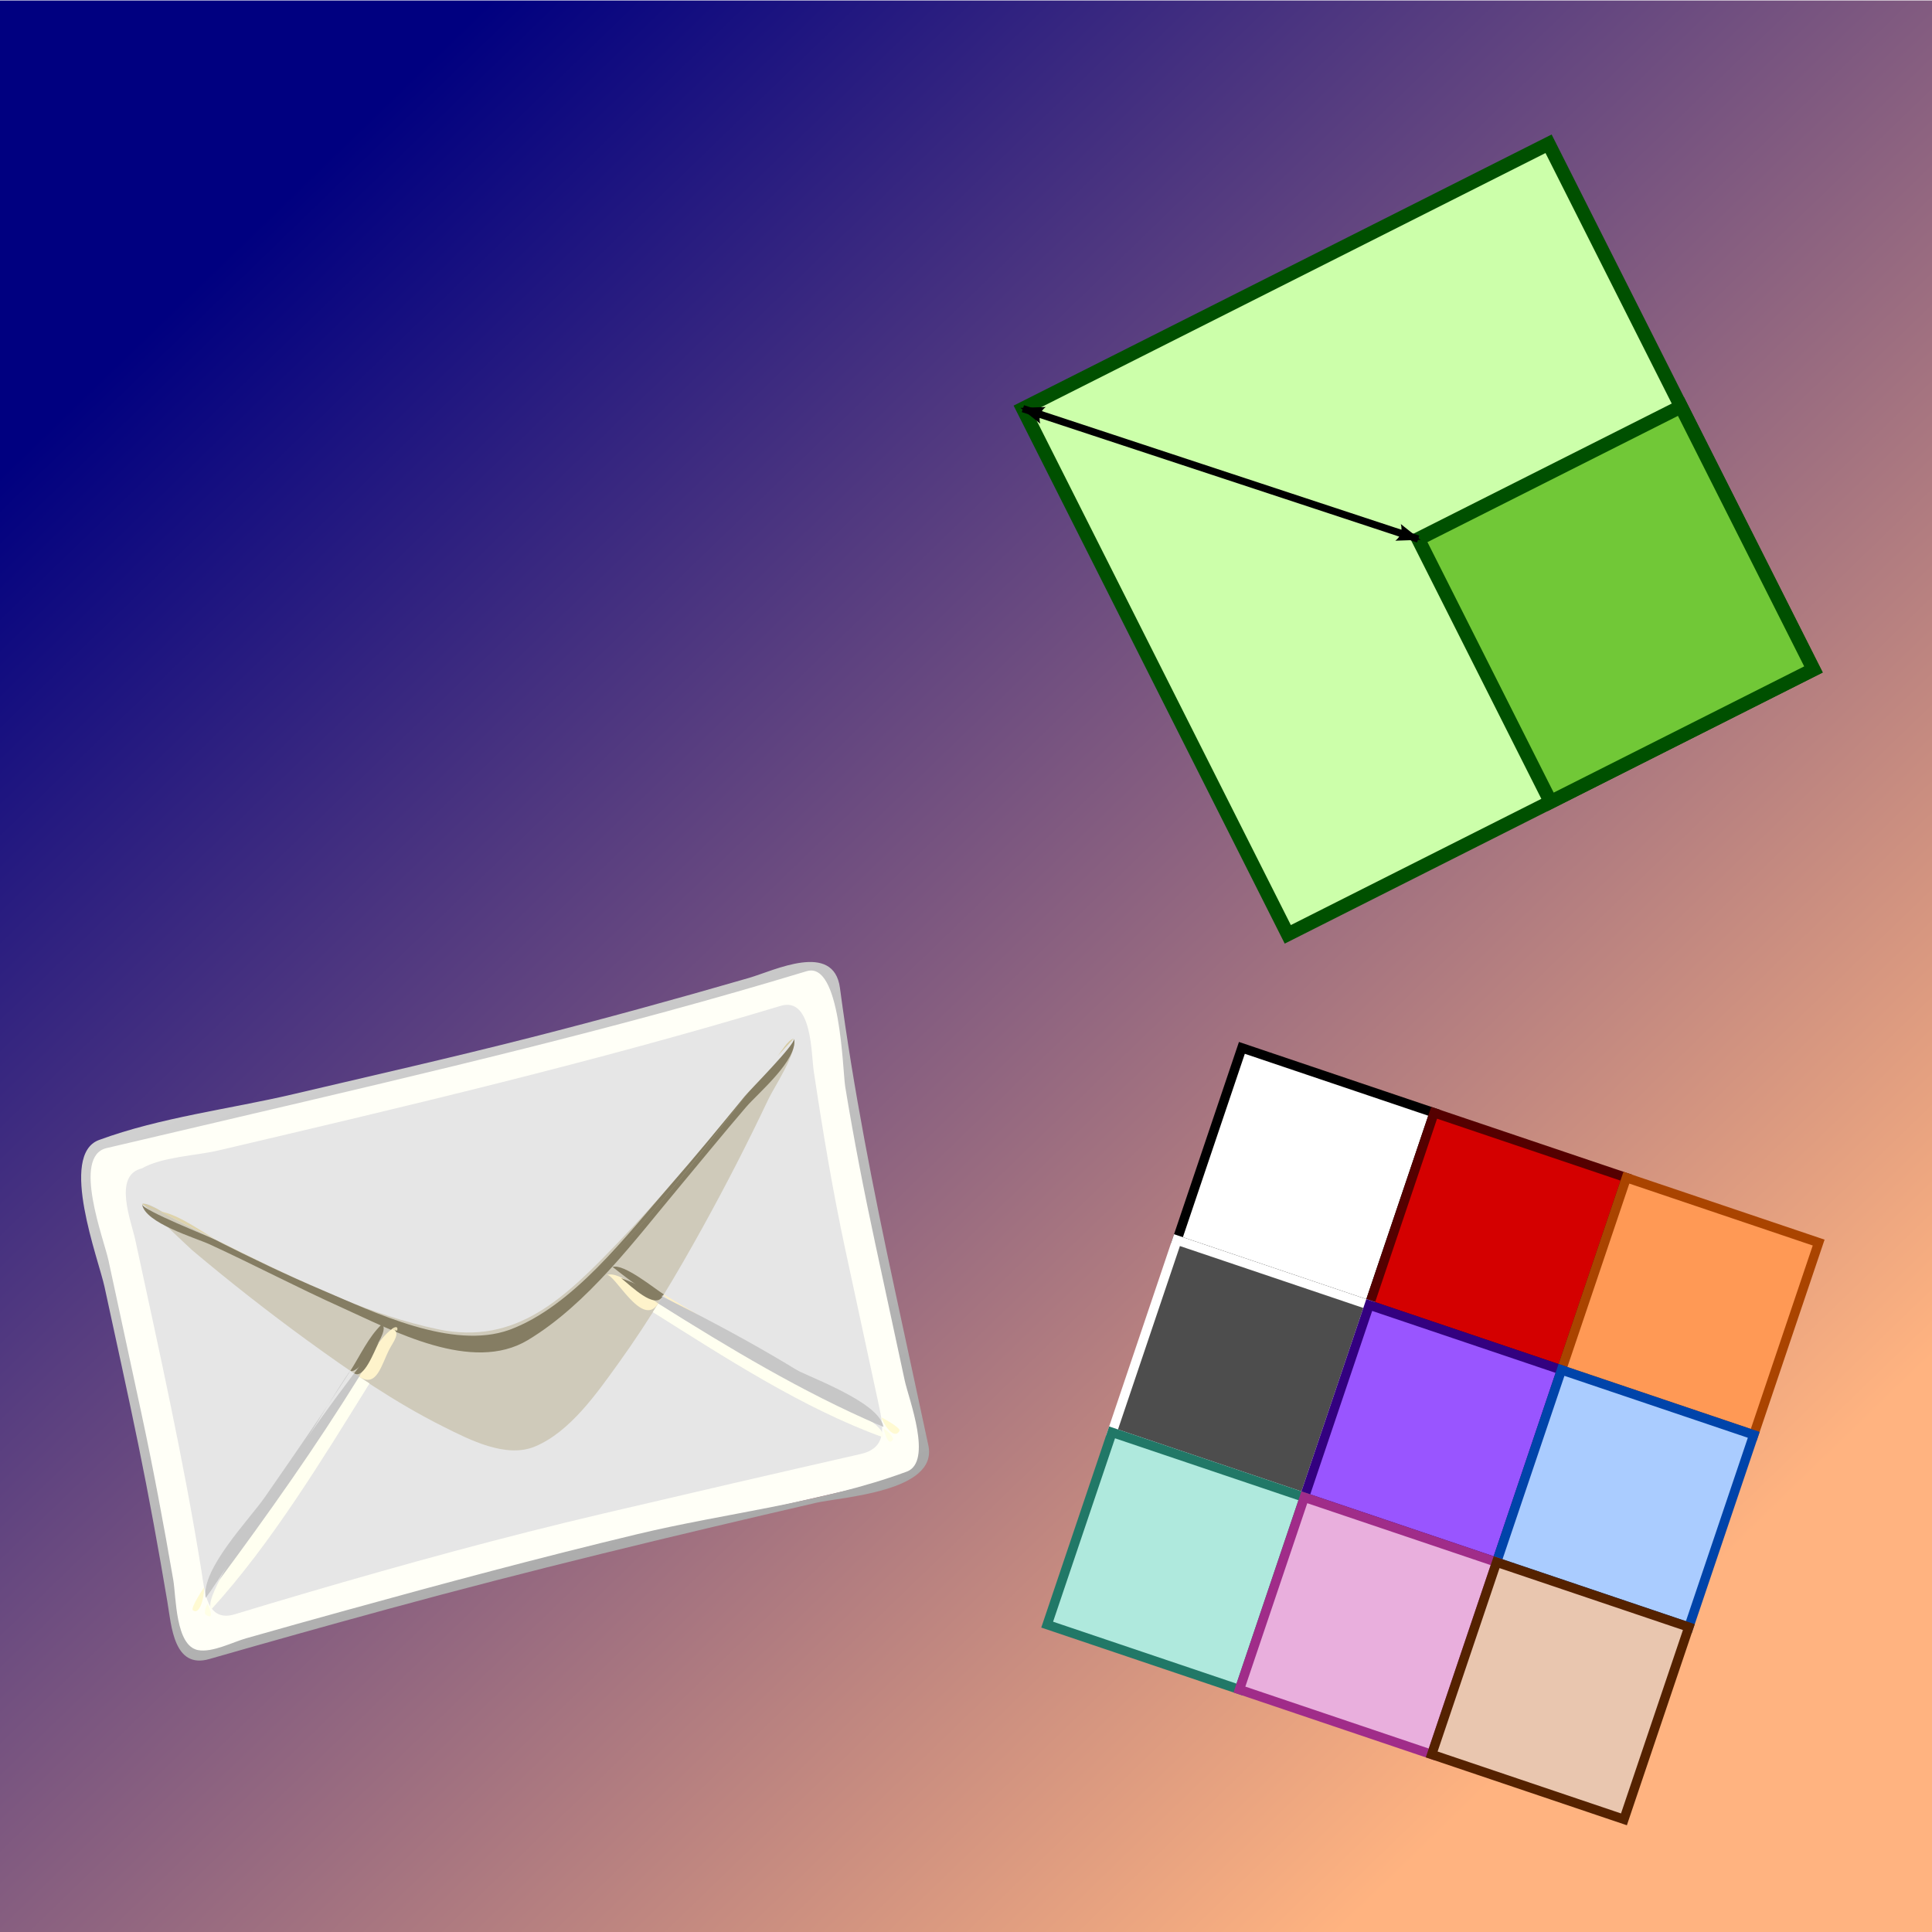 <?xml version="1.0" encoding="UTF-8" standalone="no"?>
<!-- Created with Inkscape (http://www.inkscape.org/) -->

<svg
   xmlns:osb="http://www.openswatchbook.org/uri/2009/osb"
   xmlns:dc="http://purl.org/dc/elements/1.1/"
   xmlns:cc="http://creativecommons.org/ns#"
   xmlns:rdf="http://www.w3.org/1999/02/22-rdf-syntax-ns#"
   xmlns:svg="http://www.w3.org/2000/svg"
   xmlns="http://www.w3.org/2000/svg"
   xmlns:xlink="http://www.w3.org/1999/xlink"
   xmlns:sodipodi="http://sodipodi.sourceforge.net/DTD/sodipodi-0.dtd"
   xmlns:inkscape="http://www.inkscape.org/namespaces/inkscape"
   width="2048"
   height="2048"
   id="svg2"
   version="1.1"
   inkscape:version="0.48.2 r9819"
   sodipodi:docname="base_v2.svg"
   inkscape:export-filename="/Users/Miquel/Documents/Dev/Objective C/Leuqim/Multiple Picture Action/base.png"
   inkscape:export-xdpi="89.910004"
   inkscape:export-ydpi="89.910004">
  <defs
     id="defs4">
    <marker
       inkscape:stockid="Arrow2Lend"
       orient="auto"
       refY="0.0"
       refX="0.0"
       id="Arrow2Lend"
       style="overflow:visible;">
      <path
         id="path34952"
         style="font-size:12.0;fill-rule:evenodd;stroke-width:0.625;stroke-linejoin:round;"
         d="M 8.719,4.034 L -2.207,0.016 L 8.719,-4.002 C 6.973,-1.63 6.983,1.616 8.719,4.034 z "
         transform="scale(1.1) rotate(180) translate(1,0)" />
    </marker>
    <marker
       inkscape:stockid="Arrow2Lstart"
       orient="auto"
       refY="0.0"
       refX="0.0"
       id="Arrow2Lstart"
       style="overflow:visible">
      <path
         id="path34949"
         style="font-size:12.0;fill-rule:evenodd;stroke-width:0.625;stroke-linejoin:round"
         d="M 8.719,4.034 L -2.207,0.016 L 8.719,-4.002 C 6.973,-1.63 6.983,1.616 8.719,4.034 z "
         transform="scale(1.1) translate(1,0)" />
    </marker>
    <marker
       inkscape:stockid="Arrow1Lend"
       orient="auto"
       refY="0.0"
       refX="0.0"
       id="Arrow1Lend"
       style="overflow:visible;">
      <path
         id="path34934"
         d="M 0.0,0.0 L 5.0,-5.0 L -12.5,0.0 L 5.0,5.0 L 0.0,0.0 z "
         style="fill-rule:evenodd;stroke:#000000;stroke-width:1.0pt;marker-start:none;"
         transform="scale(0.8) rotate(180) translate(12.5,0)" />
    </marker>
    <marker
       inkscape:stockid="Arrow1Lstart"
       orient="auto"
       refY="0.0"
       refX="0.0"
       id="Arrow1Lstart"
       style="overflow:visible">
      <path
         id="path34931"
         d="M 0.0,0.0 L 5.0,-5.0 L -12.5,0.0 L 5.0,5.0 L 0.0,0.0 z "
         style="fill-rule:evenodd;stroke:#000000;stroke-width:1.0pt;marker-start:none"
         transform="scale(0.8) translate(12.5,0)" />
    </marker>
    <linearGradient
       id="linearGradient34908"
       osb:paint="solid">
      <stop
         style="stop-color:#005000;stop-opacity:1;"
         offset="0"
         id="stop34910" />
    </linearGradient>
    <linearGradient
       id="linearGradient3801">
      <stop
         id="stop3803"
         offset="0"
         style="stop-color:#0ad100;stop-opacity:1;" />
      <stop
         id="stop3805"
         offset="1"
         style="stop-color:#008080;stop-opacity:1" />
    </linearGradient>
    <linearGradient
       id="linearGradient3793">
      <stop
         style="stop-color:#ad00ff;stop-opacity:1;"
         offset="0"
         id="stop3795" />
      <stop
         style="stop-color:#008080;stop-opacity:1"
         offset="1"
         id="stop3797" />
    </linearGradient>
    <linearGradient
       id="linearGradient3779">
      <stop
         style="stop-color:#000080;stop-opacity:1;"
         offset="0"
         id="stop3781" />
      <stop
         style="stop-color:#ffb380;stop-opacity:1"
         offset="1"
         id="stop3783" />
    </linearGradient>
    <linearGradient
       inkscape:collect="always"
       xlink:href="#linearGradient3779"
       id="linearGradient3785"
       x1="257.5"
       y1="253"
       x2="1717.5"
       y2="1760.5"
       gradientUnits="userSpaceOnUse" />
    <linearGradient
       inkscape:collect="always"
       xlink:href="#linearGradient3801"
       id="linearGradient3799"
       x1="1402.5"
       y1="475.5"
       x2="1330"
       y2="405.5"
       gradientUnits="userSpaceOnUse" />
    <linearGradient
       xlink:href="#linearGradient6907"
       id="linearGradient6840"
       gradientUnits="userSpaceOnUse"
       gradientTransform="matrix(0.769,0,0,0.319,-460.531,-80.566)"
       x1="643.597"
       y1="390.138"
       x2="643.597"
       y2="464.743" />
    <linearGradient
       xlink:href="#linearGradient6907"
       id="linearGradient6838"
       gradientUnits="userSpaceOnUse"
       gradientTransform="matrix(0.443,0,0,0.555,-460.531,-80.566)"
       x1="1147.23"
       y1="198.904"
       x2="1147.23"
       y2="262.234" />
    <linearGradient
       xlink:href="#linearGradient6907"
       id="linearGradient6836"
       gradientUnits="userSpaceOnUse"
       gradientTransform="matrix(0.443,0,0,0.555,-460.531,-80.626)"
       x1="1076.702"
       y1="202.017"
       x2="1076.702"
       y2="255.522" />
    <radialGradient
       xlink:href="#linearGradient6943"
       id="radialGradient6834"
       gradientUnits="userSpaceOnUse"
       gradientTransform="matrix(0.623,0,0,0.394,-460.531,-80.625)"
       cx="792.815"
       cy="316.907"
       fx="792.815"
       fy="316.907"
       r="91.468" />
    <linearGradient
       xlink:href="#linearGradient8789"
       id="linearGradient6832"
       gradientUnits="userSpaceOnUse"
       gradientTransform="matrix(-0.15,0.259,-0.388,-0.224,-312.133,-75.773)"
       x1="-509.373"
       y1="-893.503"
       x2="-439.786"
       y2="-918.977" />
    <linearGradient
       xlink:href="#linearGradient6907"
       id="linearGradient6830"
       gradientUnits="userSpaceOnUse"
       gradientTransform="matrix(0.769,0,0,0.319,-392.686,-82.248)"
       x1="643.597"
       y1="390.138"
       x2="643.597"
       y2="464.743" />
    <linearGradient
       xlink:href="#linearGradient6907"
       id="linearGradient6828"
       gradientUnits="userSpaceOnUse"
       gradientTransform="matrix(0.443,0,0,0.555,-392.686,-82.248)"
       x1="1076.702"
       y1="202.017"
       x2="1076.702"
       y2="255.522" />
    <linearGradient
       xlink:href="#linearGradient6907"
       id="linearGradient6826"
       gradientUnits="userSpaceOnUse"
       gradientTransform="matrix(0.443,0,0,0.555,-392.686,-82.248)"
       x1="1147.23"
       y1="198.904"
       x2="1147.23"
       y2="262.234" />
    <linearGradient
       xlink:href="#linearGradient8865"
       id="linearGradient6824"
       gradientUnits="userSpaceOnUse"
       gradientTransform="matrix(0.477,0.589,-0.252,0.204,-472.017,-99.557)"
       x1="607.98"
       y1="-1147.382"
       x2="574.295"
       y2="-1167.118" />
    <linearGradient
       xlink:href="#linearGradient8865"
       id="linearGradient6822"
       gradientUnits="userSpaceOnUse"
       gradientTransform="matrix(0.477,0.589,-0.252,0.204,-472.344,-100.902)"
       x1="607.98"
       y1="-1147.382"
       x2="574.295"
       y2="-1167.118" />
    <linearGradient
       xlink:href="#linearGradient8865"
       id="linearGradient6820"
       gradientUnits="userSpaceOnUse"
       gradientTransform="matrix(0.52,0.551,-0.236,0.222,-480.161,-57.24)"
       x1="607.98"
       y1="-1147.382"
       x2="574.295"
       y2="-1167.118" />
    <radialGradient
       xlink:href="#linearGradient6943"
       id="radialGradient6818"
       gradientUnits="userSpaceOnUse"
       gradientTransform="matrix(0.623,0,0,0.394,-392.686,-82.248)"
       cx="792.815"
       cy="316.907"
       fx="792.815"
       fy="316.907"
       r="91.468" />
    <linearGradient
       xlink:href="#linearGradient8865"
       id="linearGradient6816"
       gradientUnits="userSpaceOnUse"
       gradientTransform="matrix(0.477,0.589,-0.252,0.204,-472.562,-100.284)"
       x1="605.497"
       y1="-1145.898"
       x2="586.038"
       y2="-1152.019" />
    <linearGradient
       xlink:href="#linearGradient8789"
       id="linearGradient6814"
       gradientUnits="userSpaceOnUse"
       gradientTransform="matrix(-0.191,0.331,-0.303,-0.175,-312.133,-75.773)"
       x1="-340.161"
       y1="-1103.537"
       x2="-372.925"
       y2="-1084.621" />
    <linearGradient
       xlink:href="#linearGradient8789"
       id="linearGradient6027"
       gradientUnits="userSpaceOnUse"
       gradientTransform="matrix(-0.191,0.331,-0.303,-0.175,-312.133,-75.773)"
       x1="-340.161"
       y1="-1103.537"
       x2="-372.925"
       y2="-1084.621" />
    <linearGradient
       xlink:href="#linearGradient8865"
       id="linearGradient6025"
       gradientUnits="userSpaceOnUse"
       gradientTransform="matrix(0.477,0.589,-0.252,0.204,-472.562,-100.284)"
       x1="605.497"
       y1="-1145.898"
       x2="586.038"
       y2="-1152.019" />
    <linearGradient
       xlink:href="#linearGradient8865"
       id="linearGradient6023"
       gradientUnits="userSpaceOnUse"
       gradientTransform="matrix(0.52,0.551,-0.236,0.222,-480.161,-57.24)"
       x1="607.98"
       y1="-1147.382"
       x2="574.295"
       y2="-1167.118" />
    <linearGradient
       xlink:href="#linearGradient8865"
       id="linearGradient6021"
       gradientUnits="userSpaceOnUse"
       gradientTransform="matrix(0.477,0.589,-0.252,0.204,-472.344,-100.902)"
       x1="607.98"
       y1="-1147.382"
       x2="574.295"
       y2="-1167.118" />
    <linearGradient
       xlink:href="#linearGradient8865"
       id="linearGradient6019"
       gradientUnits="userSpaceOnUse"
       gradientTransform="matrix(0.477,0.589,-0.252,0.204,-472.017,-99.557)"
       x1="607.98"
       y1="-1147.382"
       x2="574.295"
       y2="-1167.118" />
    <linearGradient
       xlink:href="#linearGradient8789"
       id="linearGradient6017"
       gradientUnits="userSpaceOnUse"
       gradientTransform="matrix(-0.15,0.259,-0.388,-0.224,-312.133,-75.773)"
       x1="-509.373"
       y1="-893.503"
       x2="-439.786"
       y2="-918.977" />
    <linearGradient
       xlink:href="#linearGradient8789"
       id="linearGradient6015"
       gradientUnits="userSpaceOnUse"
       gradientTransform="matrix(-0.171,0.297,-0.445,-0.257,-392.741,-74.078)"
       x1="-509.373"
       y1="-893.503"
       x2="-439.786"
       y2="-918.977" />
    <linearGradient
       xlink:href="#linearGradient8865"
       id="linearGradient6013"
       gradientUnits="userSpaceOnUse"
       gradientTransform="matrix(0.546,0.675,-0.289,0.234,-576.023,-101.343)"
       x1="607.98"
       y1="-1147.382"
       x2="574.295"
       y2="-1167.118" />
    <linearGradient
       xlink:href="#linearGradient8865"
       id="linearGradient6011"
       gradientUnits="userSpaceOnUse"
       gradientTransform="matrix(0.546,0.675,-0.289,0.234,-576.398,-102.885)"
       x1="607.98"
       y1="-1147.382"
       x2="574.295"
       y2="-1167.118" />
    <linearGradient
       xlink:href="#linearGradient8865"
       id="linearGradient6009"
       gradientUnits="userSpaceOnUse"
       gradientTransform="matrix(0.596,0.632,-0.27,0.255,-585.36,-52.833)"
       x1="607.98"
       y1="-1147.382"
       x2="574.295"
       y2="-1167.118" />
    <linearGradient
       xlink:href="#linearGradient8865"
       id="linearGradient6007"
       gradientUnits="userSpaceOnUse"
       gradientTransform="matrix(0.546,0.675,-0.289,0.234,-576.649,-102.176)"
       x1="605.497"
       y1="-1145.898"
       x2="586.038"
       y2="-1152.019" />
    <linearGradient
       xlink:href="#linearGradient8789"
       id="linearGradient6005"
       gradientUnits="userSpaceOnUse"
       gradientTransform="matrix(-0.219,0.38,-0.348,-0.201,-392.741,-74.078)"
       x1="-340.161"
       y1="-1103.537"
       x2="-372.925"
       y2="-1084.621" />
    <linearGradient
       xlink:href="#linearGradient6907"
       id="linearGradient6003"
       gradientUnits="userSpaceOnUse"
       gradientTransform="matrix(0.769,0,0,0.319,-397.031,-80.561)"
       x1="643.597"
       y1="390.138"
       x2="643.597"
       y2="464.743" />
    <linearGradient
       xlink:href="#linearGradient6907"
       id="linearGradient6001"
       gradientUnits="userSpaceOnUse"
       gradientTransform="matrix(0.443,0,0,0.555,-397.031,-80.561)"
       x1="1147.23"
       y1="198.904"
       x2="1147.23"
       y2="262.234" />
    <linearGradient
       xlink:href="#linearGradient6907"
       id="linearGradient5999"
       gradientUnits="userSpaceOnUse"
       gradientTransform="matrix(0.443,0,0,0.555,-397.031,-80.621)"
       x1="1076.702"
       y1="202.017"
       x2="1076.702"
       y2="255.522" />
    <radialGradient
       xlink:href="#linearGradient6943"
       id="radialGradient5997"
       gradientUnits="userSpaceOnUse"
       gradientTransform="matrix(0.623,0,0,0.394,-397.031,-80.621)"
       cx="792.815"
       cy="316.907"
       fx="792.815"
       fy="316.907"
       r="91.468" />
    <linearGradient
       xlink:href="#linearGradient8789"
       id="linearGradient5971"
       gradientUnits="userSpaceOnUse"
       gradientTransform="matrix(-0.219,0.38,-0.348,-0.201,-392.741,-74.078)"
       x1="-340.161"
       y1="-1103.537"
       x2="-372.925"
       y2="-1084.621" />
    <linearGradient
       xlink:href="#linearGradient8865"
       id="linearGradient5969"
       gradientUnits="userSpaceOnUse"
       gradientTransform="matrix(0.546,0.675,-0.289,0.234,-576.649,-102.176)"
       x1="605.497"
       y1="-1145.898"
       x2="586.038"
       y2="-1152.019" />
    <linearGradient
       xlink:href="#linearGradient8865"
       id="linearGradient5967"
       gradientUnits="userSpaceOnUse"
       gradientTransform="matrix(0.596,0.632,-0.27,0.255,-585.36,-52.833)"
       x1="607.98"
       y1="-1147.382"
       x2="574.295"
       y2="-1167.118" />
    <linearGradient
       xlink:href="#linearGradient8865"
       id="linearGradient5965"
       gradientUnits="userSpaceOnUse"
       gradientTransform="matrix(0.546,0.675,-0.289,0.234,-576.398,-102.885)"
       x1="607.98"
       y1="-1147.382"
       x2="574.295"
       y2="-1167.118" />
    <linearGradient
       xlink:href="#linearGradient8865"
       id="linearGradient5963"
       gradientUnits="userSpaceOnUse"
       gradientTransform="matrix(0.546,0.675,-0.289,0.234,-576.023,-101.343)"
       x1="607.98"
       y1="-1147.382"
       x2="574.295"
       y2="-1167.118" />
    <linearGradient
       xlink:href="#linearGradient8789"
       id="linearGradient5961"
       gradientUnits="userSpaceOnUse"
       gradientTransform="matrix(-0.171,0.297,-0.445,-0.257,-392.741,-74.078)"
       x1="-509.373"
       y1="-893.503"
       x2="-439.786"
       y2="-918.977" />
    <linearGradient
       xlink:href="#linearGradient8789"
       id="linearGradient5151"
       gradientUnits="userSpaceOnUse"
       gradientTransform="matrix(-0.386,0.668,-0.612,-0.354,-624.589,-216.662)"
       x1="-340.161"
       y1="-1103.537"
       x2="-372.925"
       y2="-1084.621" />
    <linearGradient
       xlink:href="#linearGradient8865"
       id="linearGradient5147"
       gradientUnits="userSpaceOnUse"
       gradientTransform="matrix(0.962,1.189,-0.508,0.411,-948.35,-266.128)"
       x1="605.497"
       y1="-1145.898"
       x2="586.038"
       y2="-1152.019" />
    <radialGradient
       xlink:href="#linearGradient6943"
       id="radialGradient5144"
       gradientUnits="userSpaceOnUse"
       gradientTransform="matrix(0.623,0,0,0.394,-392.686,-82.248)"
       cx="792.815"
       cy="316.907"
       fx="792.815"
       fy="316.907"
       r="91.468" />
    <linearGradient
       xlink:href="#linearGradient8865"
       id="linearGradient5139"
       gradientUnits="userSpaceOnUse"
       gradientTransform="matrix(1.049,1.112,-0.476,0.449,-963.686,-179.261)"
       x1="607.98"
       y1="-1147.382"
       x2="574.295"
       y2="-1167.118" />
    <linearGradient
       xlink:href="#linearGradient8865"
       id="linearGradient5136"
       gradientUnits="userSpaceOnUse"
       gradientTransform="matrix(0.962,1.189,-0.508,0.411,-947.909,-267.375)"
       x1="607.98"
       y1="-1147.382"
       x2="574.295"
       y2="-1167.118" />
    <linearGradient
       xlink:href="#linearGradient8865"
       id="linearGradient5132"
       gradientUnits="userSpaceOnUse"
       gradientTransform="matrix(0.962,1.189,-0.508,0.411,-947.249,-264.661)"
       x1="607.98"
       y1="-1147.382"
       x2="574.295"
       y2="-1167.118" />
    <linearGradient
       xlink:href="#linearGradient6907"
       id="linearGradient5129"
       gradientUnits="userSpaceOnUse"
       gradientTransform="matrix(0.443,0,0,0.555,-392.686,-82.248)"
       x1="1147.23"
       y1="198.904"
       x2="1147.23"
       y2="262.234" />
    <linearGradient
       xlink:href="#linearGradient6907"
       id="linearGradient5125"
       gradientUnits="userSpaceOnUse"
       gradientTransform="matrix(0.443,0,0,0.555,-392.686,-82.248)"
       x1="1076.702"
       y1="202.017"
       x2="1076.702"
       y2="255.522" />
    <linearGradient
       xlink:href="#linearGradient6907"
       id="linearGradient5122"
       gradientUnits="userSpaceOnUse"
       gradientTransform="matrix(0.769,0,0,0.319,-392.686,-82.248)"
       x1="643.597"
       y1="390.138"
       x2="643.597"
       y2="464.743" />
    <linearGradient
       xlink:href="#linearGradient8789"
       id="linearGradient5119"
       gradientUnits="userSpaceOnUse"
       gradientTransform="matrix(-0.302,0.523,-0.783,-0.452,-624.589,-216.662)"
       x1="-509.373"
       y1="-893.503"
       x2="-439.786"
       y2="-918.977" />
    <radialGradient
       r="91.468"
       fy="316.907"
       fx="792.815"
       cy="316.907"
       cx="792.815"
       gradientTransform="matrix(0.623,0,0,0.394,-460.531,-80.625)"
       gradientUnits="userSpaceOnUse"
       id="radialGradient7185"
       xlink:href="#linearGradient6943" />
    <linearGradient
       y2="255.522"
       x2="1076.702"
       y1="202.017"
       x1="1076.702"
       gradientTransform="matrix(0.443,0,0,0.555,-460.531,-80.626)"
       gradientUnits="userSpaceOnUse"
       id="linearGradient7179"
       xlink:href="#linearGradient6907" />
    <linearGradient
       y2="262.234"
       x2="1147.23"
       y1="198.904"
       x1="1147.23"
       gradientTransform="matrix(0.443,0,0,0.555,-460.531,-80.566)"
       gradientUnits="userSpaceOnUse"
       id="linearGradient7176"
       xlink:href="#linearGradient6907" />
    <linearGradient
       y2="464.743"
       x2="643.597"
       y1="390.138"
       x1="643.597"
       gradientTransform="matrix(0.769,0,0,0.319,-460.531,-80.566)"
       gradientUnits="userSpaceOnUse"
       id="linearGradient7173"
       xlink:href="#linearGradient6907" />
    <radialGradient
       r="91.468"
       fy="316.907"
       fx="792.815"
       cy="316.907"
       cx="792.815"
       gradientTransform="matrix(1.257,0,0,0.795,2.08,42.639)"
       gradientUnits="userSpaceOnUse"
       id="radialGradient7001"
       xlink:href="#linearGradient6943" />
    <linearGradient
       id="linearGradient6943">
      <stop
         id="stop6945"
         offset="0"
         style="stop-color:#ffffff;stop-opacity:1;" />
      <stop
         id="stop6947"
         offset="1"
         style="stop-color:#585858;stop-opacity:1;" />
    </linearGradient>
    <linearGradient
       y2="255.522"
       x2="1076.702"
       y1="202.017"
       x1="1076.702"
       gradientTransform="matrix(0.893,0,0,1.12,2.08,42.639)"
       gradientUnits="userSpaceOnUse"
       id="linearGradient7003"
       xlink:href="#linearGradient6907" />
    <linearGradient
       id="linearGradient6907">
      <stop
         id="stop6909"
         offset="0"
         style="stop-color:#dce7ec;stop-opacity:1;" />
      <stop
         id="stop6911"
         offset="1"
         style="stop-color:#839297;stop-opacity:1;" />
    </linearGradient>
    <linearGradient
       y2="262.234"
       x2="1147.23"
       y1="198.904"
       x1="1147.23"
       gradientTransform="matrix(0.893,0,0,1.12,2.08,42.639)"
       gradientUnits="userSpaceOnUse"
       id="linearGradient7005"
       xlink:href="#linearGradient6907" />
    <linearGradient
       y2="464.743"
       x2="643.597"
       y1="390.138"
       x1="643.597"
       gradientTransform="matrix(1.551,0,0,0.645,2.08,42.639)"
       gradientUnits="userSpaceOnUse"
       id="linearGradient7007"
       xlink:href="#linearGradient6907" />
    <radialGradient
       r="91.468"
       fy="316.907"
       fx="792.815"
       cy="316.907"
       cx="792.815"
       gradientTransform="matrix(0.715,0,0,0.452,303.382,373.49)"
       gradientUnits="userSpaceOnUse"
       id="radialGradient7050"
       xlink:href="#linearGradient6943" />
    <linearGradient
       y2="255.522"
       x2="1076.702"
       y1="202.017"
       x1="1076.702"
       gradientTransform="matrix(0.508,0,0,0.637,303.382,373.49)"
       gradientUnits="userSpaceOnUse"
       id="linearGradient7052"
       xlink:href="#linearGradient6907" />
    <linearGradient
       y2="262.234"
       x2="1147.23"
       y1="198.904"
       x1="1147.23"
       gradientTransform="matrix(0.508,0,0,0.637,303.382,373.559)"
       gradientUnits="userSpaceOnUse"
       id="linearGradient7054"
       xlink:href="#linearGradient6907" />
    <linearGradient
       y2="464.743"
       x2="643.597"
       y1="390.138"
       x1="643.597"
       gradientTransform="matrix(0.882,0,0,0.367,303.382,373.559)"
       gradientUnits="userSpaceOnUse"
       id="linearGradient7056"
       xlink:href="#linearGradient6907" />
    <linearGradient
       id="linearGradient8789">
      <stop
         id="stop8791"
         offset="0"
         style="stop-color:#87f862;stop-opacity:1;" />
      <stop
         id="stop8793"
         offset="1"
         style="stop-color:#1c7b1c;stop-opacity:1;" />
    </linearGradient>
    <linearGradient
       id="linearGradient8865">
      <stop
         id="stop8867"
         offset="0"
         style="stop-color:#000000;stop-opacity:1;" />
      <stop
         id="stop8869"
         offset="1"
         style="stop-color:#000000;stop-opacity:0;" />
    </linearGradient>
    <linearGradient
       y2="436.908"
       y1="436.908"
       x2="-245.408"
       x1="-246.758"
       id="XMLID_4_"
       gradientUnits="userSpaceOnUse"
       gradientTransform="matrix(170.139,387.815,387.815,-170.139,-127457.6,169941)">
      <stop
         style="stop-color:#FFFFFF"
         offset="0"
         id="stop8" />
      <stop
         style="stop-color:#000000"
         offset="1"
         id="stop10" />
    </linearGradient>
  </defs>
  <sodipodi:namedview
     id="base"
     pagecolor="#ffffff"
     bordercolor="#666666"
     borderopacity="1.0"
     inkscape:pageopacity="0.0"
     inkscape:pageshadow="2"
     inkscape:zoom="0.26"
     inkscape:cx="1167.4304"
     inkscape:cy="1089.099"
     inkscape:document-units="px"
     inkscape:current-layer="layer6"
     showgrid="false"
     showguides="true"
     inkscape:guide-bbox="true"
     inkscape:snap-grids="false"
     inkscape:snap-to-guides="true"
     inkscape:window-width="1837"
     inkscape:window-height="1113"
     inkscape:window-x="0"
     inkscape:window-y="22"
     inkscape:window-maximized="0">
    <inkscape:grid
       type="xygrid"
       id="grid3775"
       empspacing="5"
       visible="true"
       enabled="true"
       snapvisiblegridlinesonly="true" />
    <sodipodi:guide
       orientation="1,0"
       position="1848,-257.692"
       id="guide3000" />
    <sodipodi:guide
       orientation="0,1"
       position="-742.5,1792"
       id="guide3002" />
    <sodipodi:guide
       orientation="0,1"
       position="1388.461,1042"
       id="guide34883" />
    <sodipodi:guide
       orientation="1,0"
       position="1042,1792"
       id="guide34885" />
    <sodipodi:guide
       orientation="0,1"
       position="2353.846,1476.923"
       id="guide34889" />
    <sodipodi:guide
       orientation="1,0"
       position="1648,-261.538"
       id="guide34893" />
    <sodipodi:guide
       orientation="0,1"
       position="2188.461,200"
       id="guide36362" />
    <sodipodi:guide
       orientation="0,1"
       position="2303.846,400"
       id="guide36364" />
    <sodipodi:guide
       orientation="0,1"
       position="2273.077,600"
       id="guide36366" />
    <sodipodi:guide
       orientation="0,1"
       position="2346.154,800"
       id="guide36368" />
    <sodipodi:guide
       orientation="1,0"
       position="1448,-234.615"
       id="guide36370" />
    <sodipodi:guide
       orientation="1,0"
       position="1248,-26.923"
       id="guide36372" />
  </sodipodi:namedview>
  <g
     inkscape:groupmode="layer"
     id="layer5"
     inkscape:label="Fondo Sobre"
     style="display:inline" />
  <g
     inkscape:label="Fondo"
     inkscape:groupmode="layer"
     id="layer1"
     transform="translate(0,995.638)"
     style="display:inline">
    <rect
       style="fill:url(#linearGradient3785);fill-opacity:1"
       id="rect3777"
       width="2050"
       height="2050"
       x="0"
       y="0.5"
       transform="translate(0,-995.638)" />
  </g>
  <g
     inkscape:groupmode="layer"
     id="layer4"
     inkscape:label="Quadrat"
     style="display:inline">
    <g
       id="g36308"
       transform="matrix(0.832,0,0,0.832,290.956,119.495)">
      <g
         id="g36313"
         transform="matrix(0.893,-0.45,0.45,0.893,-92.154,617.343)">
        <rect
           style="fill:#ccffaa;stroke:#005000;stroke-width:17.6;stroke-miterlimit:4;stroke-opacity:1;stroke-dasharray:none"
           id="rect34916"
           width="750"
           height="750"
           x="1042"
           y="256" />
        <rect
           style="fill:#71c837;stroke:#005000;stroke-width:17.6;stroke-miterlimit:4;stroke-opacity:1;stroke-dasharray:none"
           id="rect34918"
           width="375"
           height="375"
           x="1417"
           y="631" />
        <path
           style="fill:none;stroke:#000000;stroke-width:9.2;stroke-linecap:butt;stroke-linejoin:miter;stroke-miterlimit:4;stroke-opacity:1;stroke-dasharray:none;stroke-dashoffset:0;marker-start:url(#Arrow2Lstart);marker-end:url(#Arrow2Lend)"
           d="m 1042,256 375,375"
           id="path34926"
           inkscape:connector-curvature="0" />
      </g>
    </g>
  </g>
  <g
     inkscape:groupmode="layer"
     id="layer6"
     inkscape:label="Quadricular-colors">
    <g
       id="g36393"
       transform="matrix(1.019,0.344,-0.344,1.019,474.05,-590.241)">
      <rect
         y="1248"
         x="1248"
         height="200"
         width="200"
         id="rect36375"
         style="fill:#ffffff;stroke:#000000;stroke-width:9.2;stroke-miterlimit:4;stroke-opacity:1;stroke-dasharray:none;stroke-dashoffset:0" />
      <rect
         y="1248"
         x="1448"
         height="200"
         width="200"
         id="rect36377"
         style="fill:#d40000;stroke:#550000;stroke-width:9.2;stroke-miterlimit:4;stroke-opacity:1;stroke-dasharray:none;stroke-dashoffset:0" />
      <rect
         y="1248"
         x="1648"
         height="200"
         width="200"
         id="rect36379"
         style="fill:#ff9955;stroke:#aa4400;stroke-width:9.2;stroke-miterlimit:4;stroke-opacity:1;stroke-dasharray:none;stroke-dashoffset:0" />
      <rect
         y="1448"
         x="1248"
         height="200"
         width="200"
         id="rect36381"
         style="fill:#4d4d4d;stroke:#ffffff;stroke-width:9.2;stroke-miterlimit:4;stroke-opacity:1;stroke-dasharray:none;stroke-dashoffset:0" />
      <rect
         y="1448"
         x="1448"
         height="200"
         width="200"
         id="rect36383"
         style="fill:#9955ff;stroke:#330080;stroke-width:9.2;stroke-miterlimit:4;stroke-opacity:1;stroke-dasharray:none;stroke-dashoffset:0" />
      <rect
         y="1448"
         x="1648"
         height="200"
         width="200"
         id="rect36385"
         style="fill:#aaccff;stroke:#0044aa;stroke-width:9.2;stroke-miterlimit:4;stroke-opacity:1;stroke-dasharray:none;stroke-dashoffset:0" />
      <rect
         y="1648"
         x="1248"
         height="200"
         width="200"
         id="rect36387"
         style="fill:#afe9dd;stroke:#217867;stroke-width:9.2;stroke-miterlimit:4;stroke-opacity:1;stroke-dasharray:none;stroke-dashoffset:0" />
      <rect
         y="1648"
         x="1448"
         height="200"
         width="200"
         id="rect36389"
         style="fill:#e9afdd;stroke:#a02c89;stroke-width:9.2;stroke-miterlimit:4;stroke-opacity:1;stroke-dasharray:none;stroke-dashoffset:0" />
      <rect
         y="1648"
         x="1648"
         height="200"
         width="200"
         id="rect36391"
         style="fill:#e9c6af;stroke:#552200;stroke-width:9.2;stroke-miterlimit:4;stroke-opacity:1;stroke-dasharray:none;stroke-dashoffset:0" />
    </g>
  </g>
  <g
     style="overflow:visible"
     id="g34833"
     transform="matrix(7.582,0,0,7.917,86.013,1019.744)">
    <path
       style="fill:#fffff7"
       id="path5"
       d="m 110.874,34.015 c 1.7,7.575 3.4,15.15 5.102,22.725 0.603,2.68 3.524,9.524 0.512,11.679 -1.686,1.206 -4.713,1.306 -6.63,1.725 -6.217,1.358 -12.431,2.734 -18.642,4.116 -24.231,5.398 -48.28,11.504 -72.212,18.096 -2.381,0.656 -5.052,0.52 -5.569,-2.569 C 12.474,84.045 11.418,78.314 10.295,72.602 7.475,58.27 4.062,44.049 0.859,29.799 -0.857,22.172 13.825,21.932 18.822,20.81 35.618,17.037 52.463,13.438 69.157,9.238 79.908,6.532 90.624,3.675 101.271,0.592 c 4.588,-1.33 4.524,5.531 4.927,8.132 1.306,8.471 2.797,16.927 4.676,25.291"
       inkscape:connector-curvature="0" />
    <path
       style="fill:url(#XMLID_4_)"
       id="path12"
       d="m 115.417,68.243 c -11.892,4.201 -25.328,5.534 -37.646,8.366 -13.604,3.127 -27.131,6.599 -40.625,10.171 -4.705,1.242 -9.403,2.503 -14.098,3.781 -1.846,0.503 -4.713,1.938 -6.71,1.574 C 13.169,91.554 13.291,85.012 12.881,82.739 11.529,75.233 10.07,67.746 8.399,60.304 6.875,53.525 5.35,46.745 3.826,39.967 3.177,37.084 -1.298,26.01 3.55,24.921 9.775,23.522 16,22.125 22.221,20.726 48.762,14.764 75.289,8.83 101.424,1.235 c 4.796,-1.392 5.015,13.202 5.403,15.471 1.21,7.073 2.643,14.098 4.218,21.098 1.369,6.085 2.736,12.17 4.104,18.254 0.537,2.39 3.983,10.873 0.268,12.185 M 2.498,23.834 c -5.655,1.998 -0.055,15.988 0.772,19.669 1.586,7.056 3.228,14.104 4.737,21.178 1.487,6.966 2.815,13.963 4.049,20.979 0.56,3.189 0.871,9.042 5.857,7.674 8.254,-2.266 16.522,-4.488 24.804,-6.652 19.908,-5.211 39.922,-9.819 60.01,-14.262 3.592,-0.793 17.12,-1.483 15.723,-7.695 -1.56,-6.939 -3.12,-13.878 -4.682,-20.817 C 110.756,30.512 107.983,17.092 106.09,3.48 105.215,-2.819 96.855,1.168 93.373,2.132 83.257,4.94 73.104,7.612 62.906,10.1 51.849,12.798 40.722,15.21 29.618,17.708 20.781,19.695 11.054,20.812 2.498,23.834"
       inkscape:connector-curvature="0" />
    <path
       style="fill:#e6e6e6"
       id="path14"
       d="m 106.87,38.645 c 1.556,6.923 3.112,13.843 4.671,20.764 0.657,2.925 1.122,5.668 -2.555,6.47 -12.021,2.62 -24.031,5.288 -36.037,7.982 -13.942,3.131 -27.76,6.765 -41.514,10.629 -3.317,0.934 -6.629,1.875 -9.936,2.844 -3.965,1.159 -4.223,-3.067 -4.666,-5.725 C 14.336,66.68 10.89,51.959 7.568,37.199 7.011,34.72 4.408,28.554 8.507,27.631 11.327,26.082 16.089,25.929 19.19,25.233 45.537,19.313 71.842,13.37 97.796,5.876 c 4.405,-1.271 4.262,6.383 4.633,8.753 1.259,8.042 2.657,16.072 4.441,24.016"
       inkscape:connector-curvature="0" />
    <path
       style="fill:#cfcaba"
       id="path16"
       d="m 99.686,10.27 c 0.416,1.912 -2.821,6.515 -3.608,8.112 -2.873,5.815 -5.943,11.537 -9.186,17.155 C 83.298,41.76 79.501,47.905 75.179,53.652 72.121,57.717 68.357,62.92 63.445,64.878 59.371,66.503 54.231,63.934 50.614,62.203 43.927,59.001 37.666,54.885 31.594,50.653 26.11,46.829 20.757,42.808 15.552,38.611 15.068,38.218 8.676,32.341 8.541,32.405 c 0.746,-0.348 3.558,1.525 4.181,1.832 3.561,1.741 7.113,3.5 10.708,5.176 8.439,3.938 17.222,7.888 26.393,9.75 11.081,2.248 17.906,-4.275 25.444,-11.808 5.461,-5.457 10.568,-11.257 15.586,-17.12 0.81,-0.945 9.057,-9.065 8.833,-9.965"
       inkscape:connector-curvature="0" />
    <path
       style="fill:#ffffd9"
       id="path30"
       d="m 99.633,10.246 c 0.043,-0.003 0.043,-0.003 0,0 m -0.013,10e-4 c -0.662,0.532 -1.254,1.135 -1.777,1.807 0.523,-0.673 1.115,-1.275 1.777,-1.807 M 8.546,32.401 c -0.018,0.011 -0.018,0.011 0,0"
       inkscape:connector-curvature="0" />
    <path
       style="fill:#d7cca4"
       id="path32"
       d="m 97.842,12.054 c -0.165,0.191 -0.331,0.38 -0.497,0.571 0.166,-0.191 0.332,-0.38 0.497,-0.571 m 1.778,-1.807 c 0.018,-0.002 0.018,-0.002 0,0 M 8.53,32.472 c 0.003,0.008 0.003,0.008 0,0 m 0.016,-0.071 c 0.471,0.189 2.31,0.579 2.459,1.003 -0.254,-0.12 -1.998,-1.165 -2.459,-1.003"
       inkscape:connector-curvature="0" />
    <path
       style="fill:#857d63"
       id="path34"
       d="m 8.522,32.448 c 0.405,2.513 7.45,4.481 9.437,5.355 6.228,2.741 12.304,5.809 18.554,8.5 7.038,3.033 18.136,8.821 25.948,4.32 8.346,-4.813 14.938,-13.353 21.175,-20.501 3.113,-3.567 6.173,-7.179 9.335,-10.703 1.703,-1.896 7.258,-6.314 6.715,-9.149 0.167,0.764 -6.163,6.833 -6.911,7.714 -3.408,4.007 -6.844,7.993 -10.388,11.882 C 76.264,36.586 68.775,46.109 59.884,49.251 51.883,52.002 41.046,46.921 33.782,43.963 28.696,41.892 23.708,39.586 18.765,37.194 17.682,36.669 8.707,33.297 8.522,32.448"
       inkscape:connector-curvature="0" />
    <path
       style="fill:#ded3ab"
       id="path36"
       d="m 59.884,49.25 0,0 0,0 0,0 0,0 M 97.345,12.625 C 86.919,24.68 76.315,40.462 62.061,48.253 76.336,40.45 86.883,24.674 97.345,12.625 M 11.002,33.403 c 7.559,3.607 15.016,7.399 22.781,10.559 7.205,2.935 17.607,7.777 25.584,5.455 -7.976,2.321 -18.375,-2.52 -25.58,-5.454 -4.709,-1.917 -9.334,-4.036 -13.917,-6.238 -2.482,-1.192 -6.126,-3.979 -8.868,-4.322"
       inkscape:connector-curvature="0" />
    <path
       style="fill:#d6cba3"
       id="path38"
       d="m 99.62,10.247 c -0.926,0.328 -1.64,1.649 -2.274,2.378 0.068,-0.059 2.273,-2.376 2.274,-2.378 M 8.546,32.401 c -0.183,0.065 2.592,1.039 2.456,1.001 -0.251,-0.118 -1.996,-1.163 -2.456,-1.001"
       inkscape:connector-curvature="0" />
    <path
       style="fill:#ffffe6"
       id="path40"
       d="m 17.688,85.925 c -0.292,0.432 -0.416,0.893 -0.368,1.389 1.724,1.236 0.182,-1.744 0.368,-1.389"
       inkscape:connector-curvature="0" />
    <path
       style="fill:#fffff0"
       id="path42"
       d="M 38.869,55.521 C 36.51,59.178 15.965,84.403 18.225,86.655 26.611,77.836 33.705,66.61 40.316,56.434 39.833,56.128 39.351,55.824 38.869,55.521"
       inkscape:connector-curvature="0" />
    <path
       style="fill:#fef3cb"
       id="path44"
       d="m 43.504,49.111 c -2.176,1.518 -3.24,4.241 -4.635,6.409 2.466,1.576 3.105,-1.598 4.246,-3.7 0.515,-0.949 1.655,-2.244 0.389,-2.709"
       inkscape:connector-curvature="0" />
    <path
       style="fill:#eadfb7"
       id="path46"
       d="m 43.861,48.914 c -0.578,0.204 -0.468,0.352 0.33,0.445 0.091,-0.378 -0.02,-0.527 -0.33,-0.445"
       inkscape:connector-curvature="0" />
    <path
       style="fill:#fffad2"
       id="path48"
       d="m 17.183,83.741 c 0.066,-0.101 -1.96,2.769 -1.56,3.059 1.094,0.785 1.672,-2.357 1.56,-3.059"
       inkscape:connector-curvature="0" />
    <path
       style="fill:#c7c7c7"
       id="path50"
       d="m 37.649,54.733 c -3.833,5.726 -7.89,11.287 -11.925,16.869 -2.216,3.063 -8.956,9.658 -8.317,13.54 2.71,-3.229 19.963,-30.59 20.242,-30.409"
       inkscape:connector-curvature="0" />
    <path
       style="fill:#857d63"
       id="path52"
       d="m 42.002,48.549 c -1.791,1.609 -3.034,4.215 -4.354,6.185 1.016,0.662 5.893,-5.591 4.354,-6.185"
       inkscape:connector-curvature="0" />
    <path
       style="fill:#857d63"
       id="path54"
       d="m 42.263,48.375 c -0.892,0.314 0.746,-0.264 0,0"
       inkscape:connector-curvature="0" />
    <path
       style="fill:#c7c7c7"
       id="path56"
       d="M 38.171,55.071 C 31.277,63.82 24.712,73.015 19.305,82.766 26.118,73.952 32.834,64.884 38.869,55.52 38.637,55.37 38.403,55.221 38.171,55.071"
       inkscape:connector-curvature="0" />
    <path
       style="fill:#857d63"
       id="path58"
       d="m 41.614,50.931 c -1.205,1.332 -2.333,2.732 -3.443,4.141 1.332,0.86 2.778,-2.878 3.443,-4.141"
       inkscape:connector-curvature="0" />
    <path
       style="fill:#ffffe6"
       id="path60"
       d="m 112.205,62.5 c 0.011,0.136 0.631,2.654 1.332,1.369 -0.271,-0.601 -0.715,-1.058 -1.332,-1.369"
       inkscape:connector-curvature="0" />
    <path
       style="fill:#fffff0"
       id="path62"
       d="m 80.683,45.721 c -0.252,0.386 -0.506,0.772 -0.758,1.158 10.104,6.086 20.954,12.864 32.154,16.752 C 112.776,61.346 101.143,57.04 99.193,56.024 92.938,52.757 86.724,49.37 80.683,45.721"
       inkscape:connector-curvature="0" />
    <path
       style="fill:#fef3cb"
       id="path64"
       d="m 73.468,41.917 c 1.041,-0.368 4.965,7.267 7.215,3.803 -1.432,-0.863 -5.319,-4.472 -7.215,-3.803"
       inkscape:connector-curvature="0" />
    <path
       style="fill:#ffffe1"
       id="path66"
       d="m 86.942,47.643 c 3.735,2.116 7.495,4.185 11.291,6.188 -3.728,-2.129 -7.485,-4.206 -11.291,-6.188"
       inkscape:connector-curvature="0" />
    <path
       style="fill:#fdf0c8"
       id="path68"
       d="m 81.464,44.504 c -0.31,0.486 4.708,2.738 5.478,3.139 -1.831,-1.036 -3.654,-2.088 -5.478,-3.139"
       inkscape:connector-curvature="0" />
    <path
       style="fill:#857d63"
       id="path70"
       d="m 74.298,40.841 c 0.075,-0.026 6.27,5.068 7.166,3.663 -1.155,-0.665 -5.638,-4.204 -7.166,-3.663"
       inkscape:connector-curvature="0" />
    <path
       style="fill:#fffad2"
       id="path72"
       d="m 111.889,60.976 c 0.165,0.728 1.776,3.155 2.518,1.796 0.231,-0.426 -2.622,-1.855 -2.518,-1.796"
       inkscape:connector-curvature="0" />
    <path
       style="fill:#c7c7c7"
       id="path74"
       d="m 98.233,53.831 c 4.495,2.569 9.142,6.548 13.939,8.415 -0.601,-3.454 -10.986,-6.851 -13.939,-8.415"
       inkscape:connector-curvature="0" />
    <path
       style="fill:#c7c7c7"
       id="path76"
       d="m 81.273,44.805 c -0.197,0.305 -0.395,0.611 -0.59,0.916 9.848,5.947 20.14,11.854 30.794,16.247 -9.323,-6.63 -19.883,-12.25 -30.204,-17.163"
       inkscape:connector-curvature="0" />
    <path
       style="fill:#857d63"
       id="path78"
       d="m 75.484,42.325 c 1.438,1.095 4.688,4.199 5.789,2.48 -1.892,-0.902 -3.807,-1.797 -5.789,-2.48"
       inkscape:connector-curvature="0" />
  </g>
</svg>

